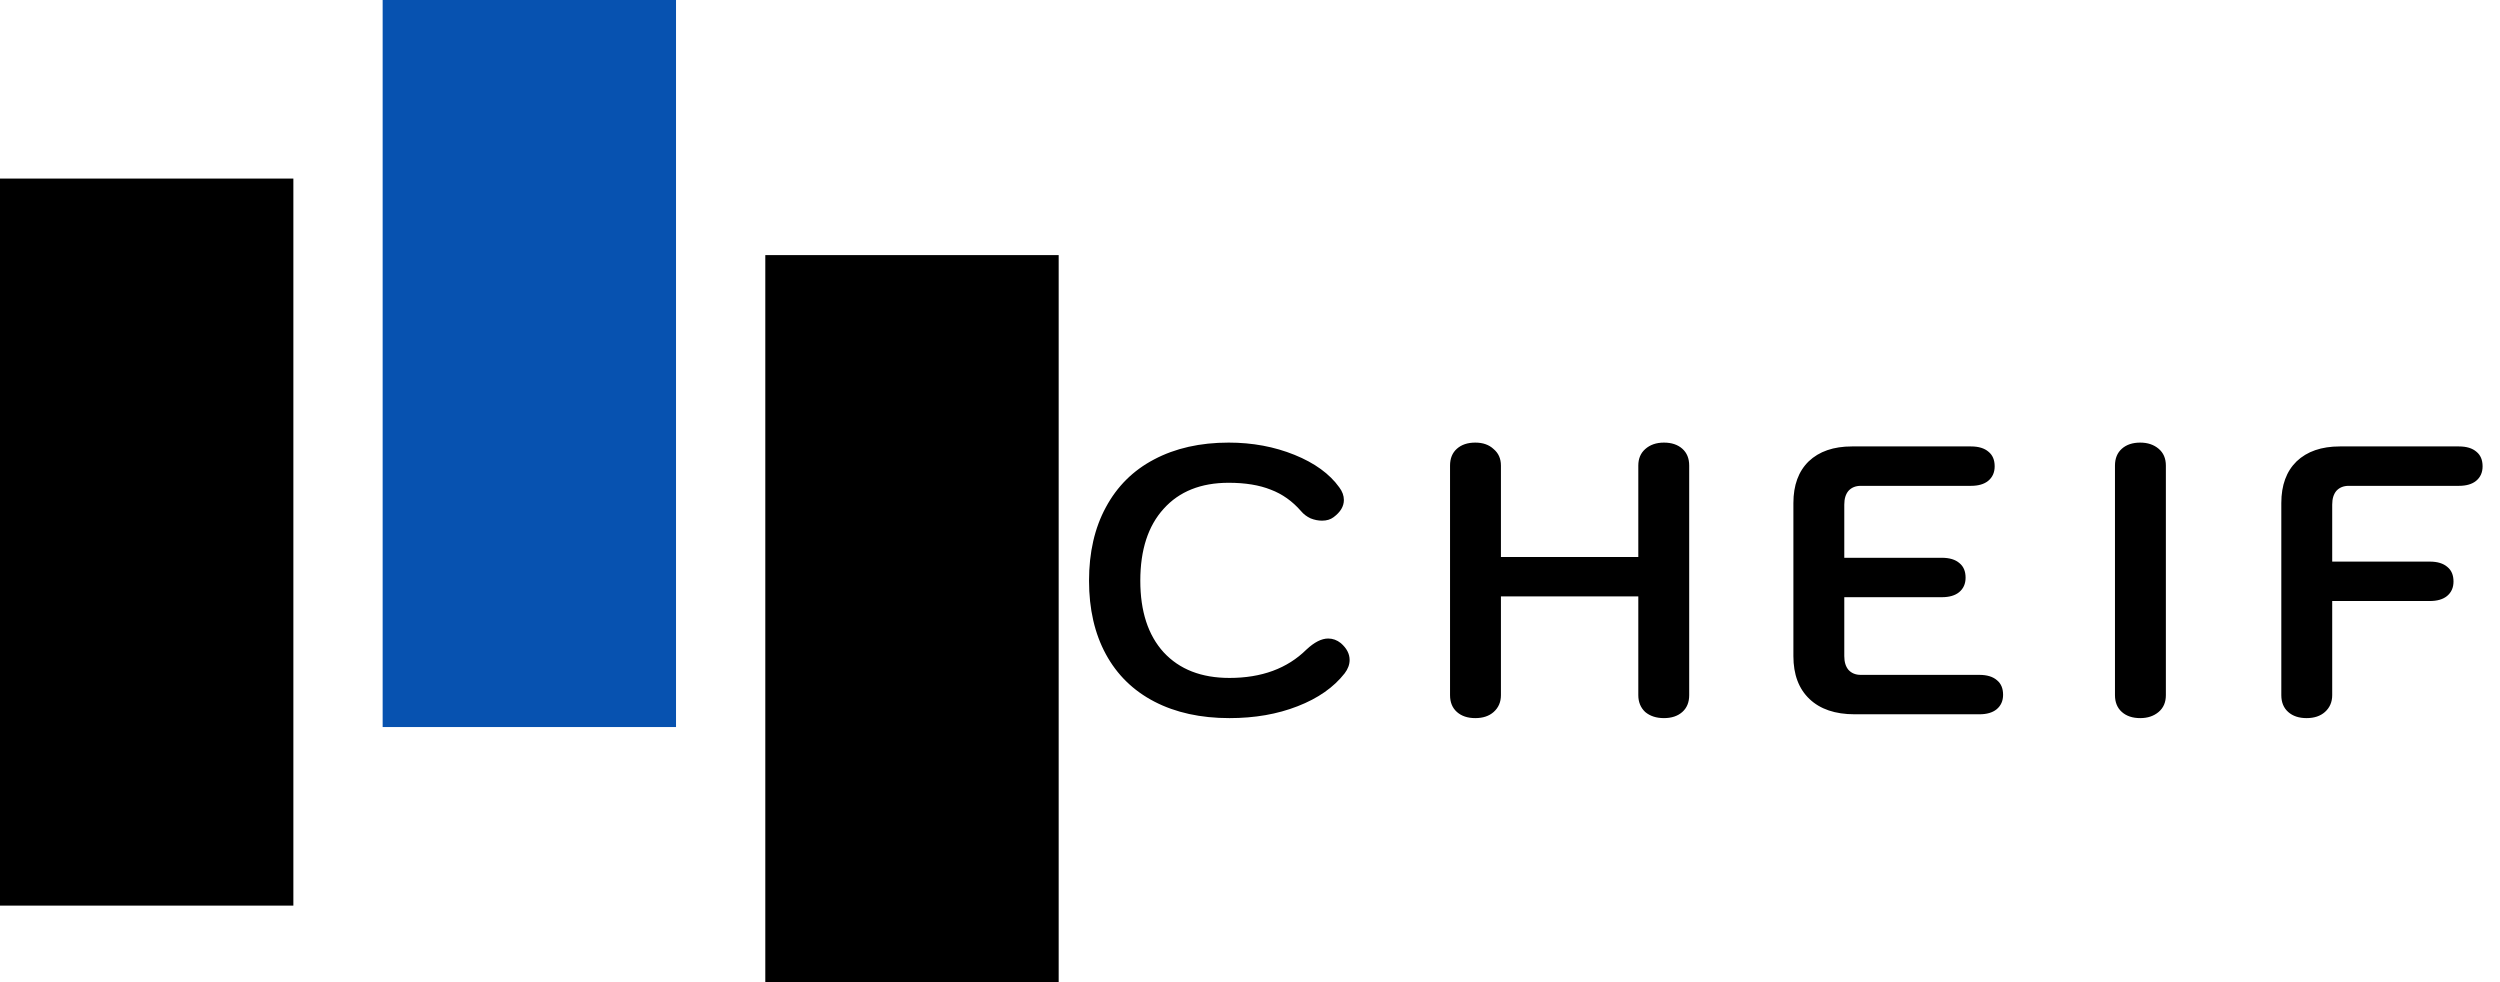 <svg width="196" height="77" viewBox="0 0 196 77" fill="none" xmlns="http://www.w3.org/2000/svg">
<rect y="14" width="23" height="57" fill="black"/>
<rect x="30" width="23" height="57" fill="#0752B0"/>
<rect x="60" y="20" width="23" height="57" fill="black"/>
<path d="M96.39 56.3C94.13 56.3 92.17 55.87 90.51 55.01C88.85 54.15 87.58 52.91 86.7 51.29C85.82 49.67 85.38 47.75 85.38 45.53C85.38 43.31 85.82 41.39 86.7 39.77C87.58 38.13 88.84 36.88 90.48 36.02C92.14 35.14 94.09 34.7 96.33 34.7C98.19 34.7 99.91 35.02 101.49 35.66C103.07 36.3 104.24 37.15 105 38.21C105.24 38.53 105.36 38.86 105.36 39.2C105.36 39.7 105.09 40.15 104.55 40.55C104.31 40.73 104.01 40.82 103.65 40.82C103.35 40.82 103.05 40.76 102.75 40.64C102.45 40.5 102.2 40.31 102 40.07C101.32 39.29 100.53 38.73 99.63 38.39C98.73 38.03 97.63 37.85 96.33 37.85C94.15 37.85 92.45 38.53 91.23 39.89C90.01 41.23 89.4 43.11 89.4 45.53C89.4 47.93 90.01 49.8 91.23 51.14C92.47 52.48 94.19 53.15 96.39 53.15C98.91 53.15 100.92 52.41 102.42 50.93C103.04 50.35 103.61 50.06 104.13 50.06C104.49 50.06 104.82 50.18 105.12 50.42C105.58 50.82 105.81 51.26 105.81 51.74C105.81 52.1 105.68 52.45 105.42 52.79C104.56 53.89 103.33 54.75 101.73 55.37C100.15 55.99 98.37 56.3 96.39 56.3ZM115.663 56.3C115.063 56.3 114.583 56.14 114.223 55.82C113.863 55.5 113.683 55.06 113.683 54.5V36.5C113.683 35.94 113.863 35.5 114.223 35.18C114.583 34.86 115.063 34.7 115.663 34.7C116.263 34.7 116.743 34.87 117.103 35.21C117.483 35.53 117.673 35.96 117.673 36.5V43.67H128.443V36.5C128.443 35.96 128.623 35.53 128.983 35.21C129.363 34.87 129.853 34.7 130.453 34.7C131.053 34.7 131.533 34.86 131.893 35.18C132.253 35.5 132.433 35.94 132.433 36.5V54.5C132.433 55.06 132.253 55.5 131.893 55.82C131.533 56.14 131.053 56.3 130.453 56.3C129.853 56.3 129.363 56.14 128.983 55.82C128.623 55.48 128.443 55.04 128.443 54.5V46.76H117.673V54.5C117.673 55.04 117.483 55.48 117.103 55.82C116.743 56.14 116.263 56.3 115.663 56.3ZM145.402 56C143.882 56 142.702 55.6 141.862 54.8C141.022 54 140.602 52.88 140.602 51.44V39.44C140.602 38.04 141.002 36.95 141.802 36.17C142.622 35.39 143.752 35 145.192 35H154.522C155.122 35 155.582 35.14 155.902 35.42C156.222 35.68 156.382 36.06 156.382 36.56C156.382 37.04 156.212 37.42 155.872 37.7C155.552 37.96 155.102 38.09 154.522 38.09H145.882C145.482 38.09 145.162 38.22 144.922 38.48C144.702 38.74 144.592 39.1 144.592 39.56V43.73H152.242C152.842 43.73 153.302 43.87 153.622 44.15C153.942 44.41 154.102 44.79 154.102 45.29C154.102 45.77 153.932 46.15 153.592 46.43C153.272 46.69 152.822 46.82 152.242 46.82H144.592V51.44C144.592 51.9 144.702 52.26 144.922 52.52C145.162 52.78 145.482 52.91 145.882 52.91H155.182C155.782 52.91 156.242 53.05 156.562 53.33C156.882 53.59 157.042 53.97 157.042 54.47C157.042 54.95 156.872 55.33 156.532 55.61C156.212 55.87 155.762 56 155.182 56H145.402ZM167.794 56.3C167.194 56.3 166.714 56.14 166.354 55.82C165.994 55.5 165.814 55.06 165.814 54.5V36.5C165.814 35.94 165.994 35.5 166.354 35.18C166.714 34.86 167.194 34.7 167.794 34.7C168.374 34.7 168.854 34.86 169.234 35.18C169.614 35.5 169.804 35.94 169.804 36.5V54.5C169.804 55.06 169.614 55.5 169.234 55.82C168.854 56.14 168.374 56.3 167.794 56.3ZM180.835 56.3C180.235 56.3 179.755 56.14 179.395 55.82C179.035 55.5 178.855 55.06 178.855 54.5V39.44C178.855 38.04 179.255 36.95 180.055 36.17C180.875 35.39 182.005 35 183.445 35H192.775C193.375 35 193.835 35.14 194.155 35.42C194.475 35.68 194.635 36.06 194.635 36.56C194.635 37.04 194.465 37.42 194.125 37.7C193.805 37.96 193.355 38.09 192.775 38.09H184.135C183.735 38.09 183.415 38.22 183.175 38.48C182.955 38.74 182.845 39.1 182.845 39.56V44.03H190.495C191.095 44.03 191.555 44.17 191.875 44.45C192.195 44.71 192.355 45.09 192.355 45.59C192.355 46.07 192.185 46.45 191.845 46.73C191.525 46.99 191.075 47.12 190.495 47.12H182.845V54.5C182.845 55.04 182.655 55.48 182.275 55.82C181.915 56.14 181.435 56.3 180.835 56.3Z" fill="black"/>
</svg>
